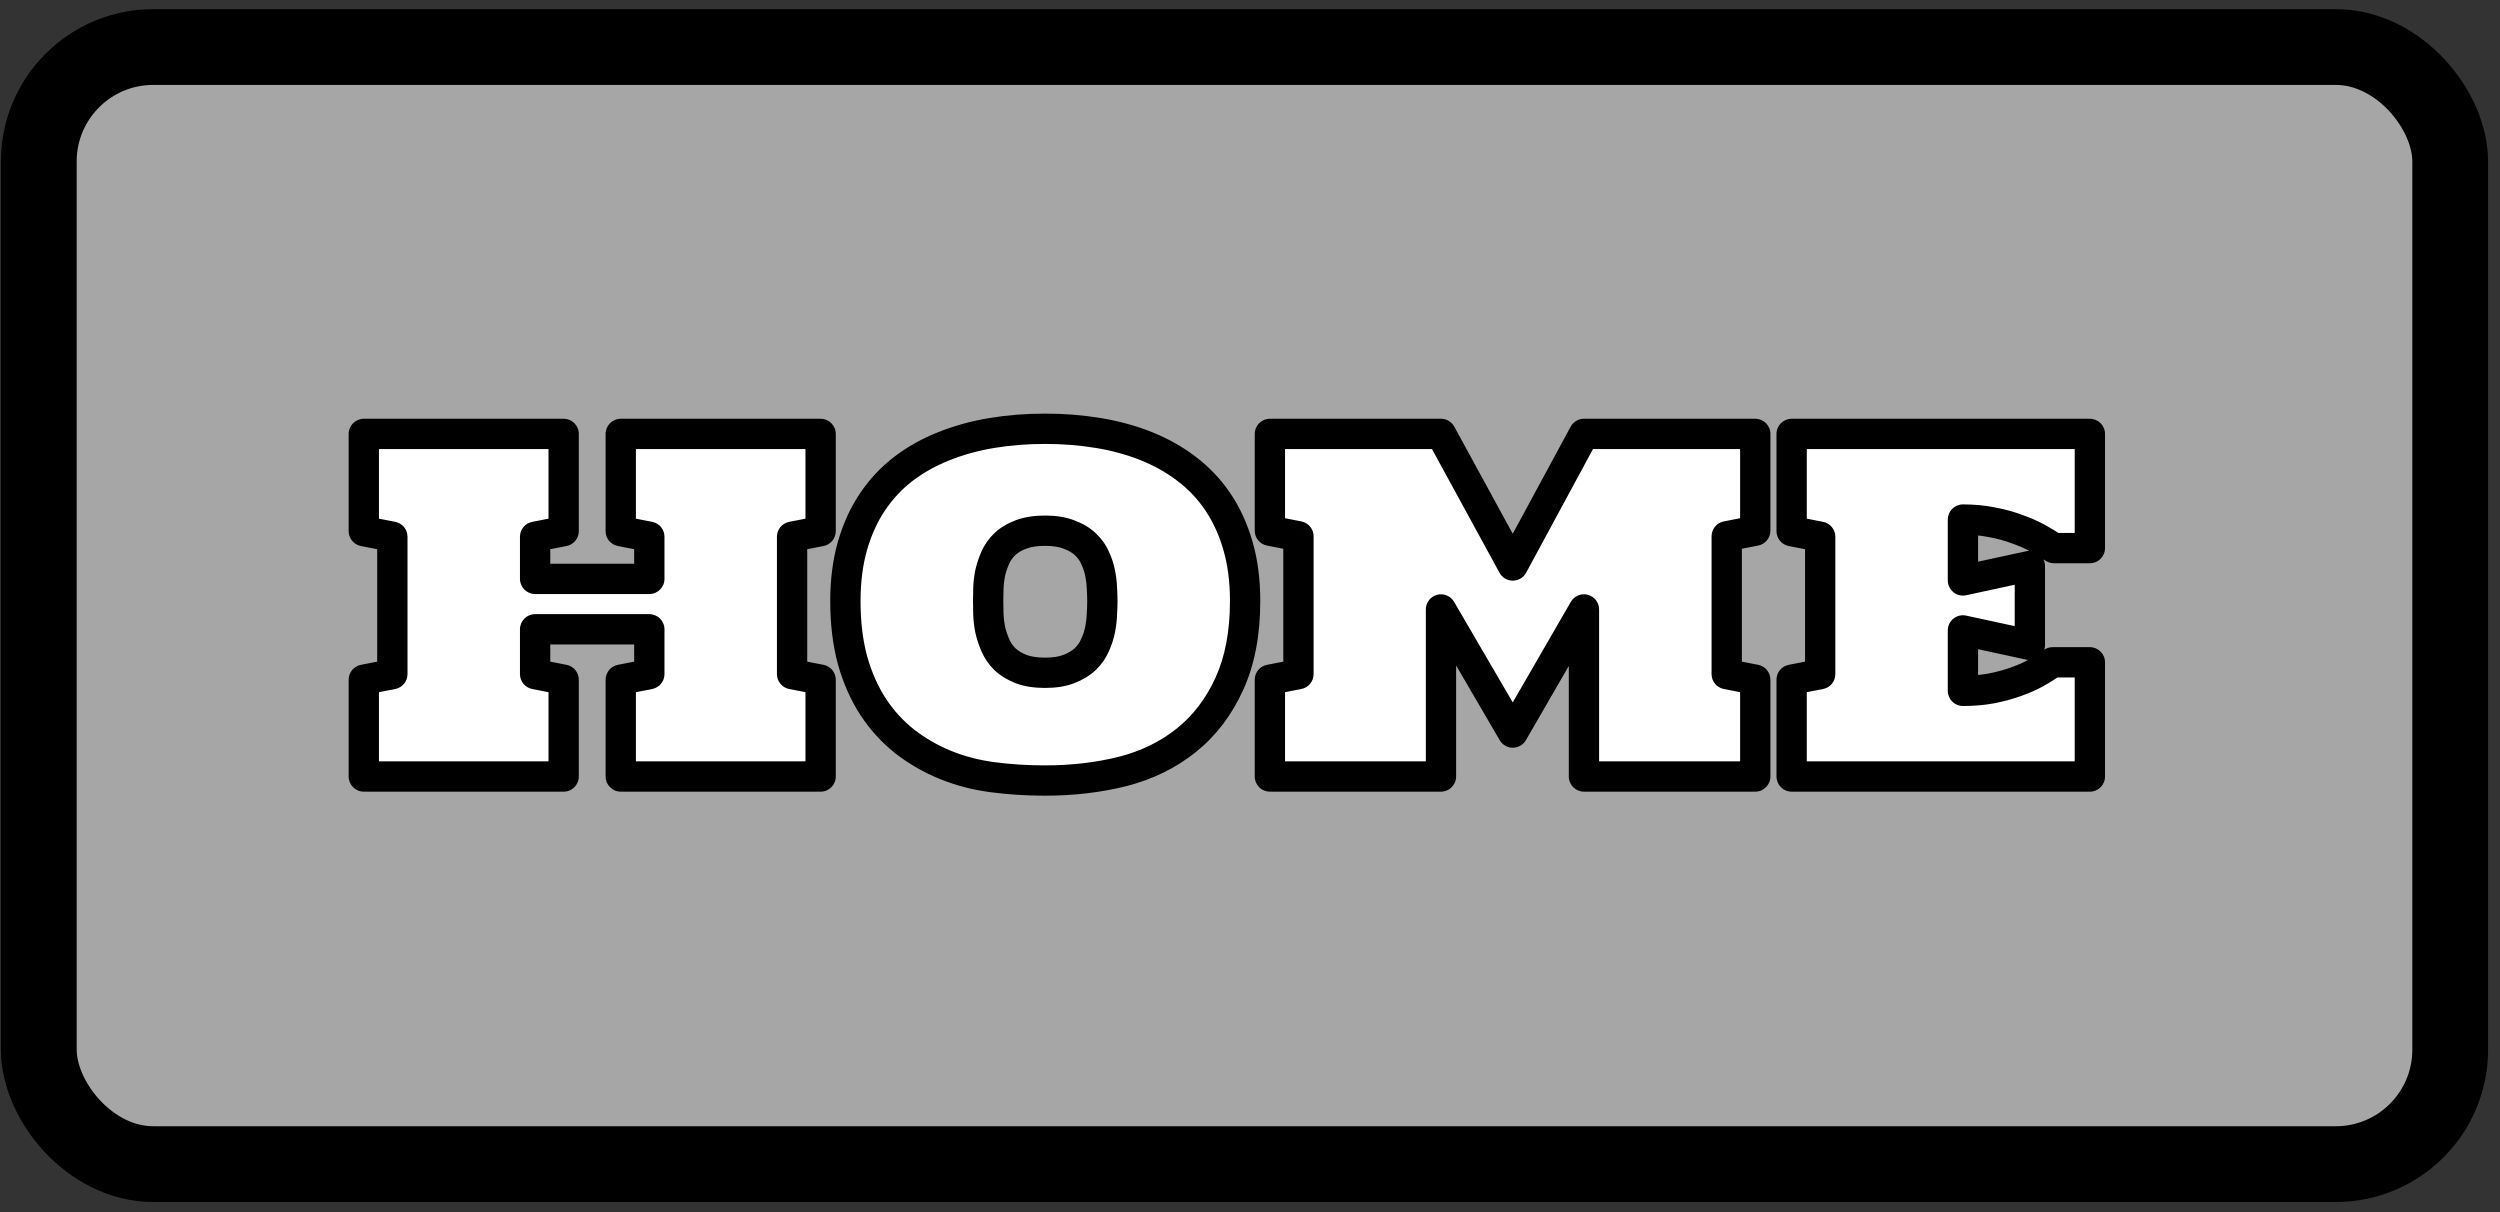 <svg width="132" height="64" viewBox="0 0 132 64" fill="none" xmlns="http://www.w3.org/2000/svg">
<rect x="0" y="0" width="132" height="64" fill="#333333" stroke="none"/>
<rect x="2.049" y="2.484" width="127.322" height="58.981" rx="6.04" fill="#A6A6A6" stroke="black" stroke-width="4"/>
<path d="M19.209 22.91H29.761V28.045L28.254 28.339V30.565H34.284V28.339L32.776 28.045V22.91H43.329V28.045L41.822 28.339V35.594L43.329 35.889V41H32.776V35.889L34.284 35.594V33.227H28.254V35.594L29.761 35.889V41H19.209V35.889L20.716 35.594V28.339L19.209 28.045V22.91ZM55.178 41.212C54.22 41.212 53.293 41.153 52.398 41.035C51.511 40.918 50.675 40.698 49.89 40.376C49.112 40.054 48.402 39.642 47.758 39.139C47.114 38.629 46.561 38.02 46.097 37.314C45.634 36.599 45.273 35.782 45.014 34.864C44.763 33.937 44.637 32.897 44.637 31.743C44.637 30.659 44.763 29.682 45.014 28.81C45.265 27.939 45.618 27.165 46.074 26.49C46.529 25.815 47.075 25.234 47.711 24.747C48.355 24.26 49.065 23.864 49.843 23.557C50.628 23.243 51.468 23.012 52.363 22.863C53.266 22.713 54.204 22.639 55.178 22.639C56.151 22.639 57.09 22.713 57.993 22.863C58.896 23.012 59.74 23.243 60.525 23.557C61.31 23.872 62.021 24.272 62.657 24.759C63.3 25.246 63.85 25.827 64.305 26.502C64.761 27.177 65.114 27.951 65.365 28.822C65.617 29.686 65.742 30.659 65.742 31.743C65.742 33.439 65.464 34.895 64.906 36.112C64.356 37.322 63.603 38.311 62.645 39.08C61.687 39.85 60.568 40.399 59.288 40.729C58.008 41.051 56.638 41.212 55.178 41.212ZM55.178 28.021C54.675 28.021 54.251 28.088 53.906 28.221C53.568 28.347 53.286 28.516 53.058 28.728C52.838 28.94 52.669 29.179 52.551 29.446C52.434 29.713 52.343 29.984 52.281 30.259C52.226 30.534 52.194 30.801 52.186 31.06C52.178 31.319 52.175 31.547 52.175 31.743C52.175 31.939 52.178 32.167 52.186 32.426C52.194 32.685 52.226 32.956 52.281 33.239C52.343 33.513 52.434 33.788 52.551 34.063C52.669 34.338 52.838 34.585 53.058 34.805C53.286 35.017 53.568 35.19 53.906 35.323C54.251 35.457 54.675 35.523 55.178 35.523C55.68 35.523 56.1 35.457 56.438 35.323C56.783 35.19 57.07 35.017 57.298 34.805C57.526 34.585 57.698 34.338 57.816 34.063C57.942 33.788 58.032 33.513 58.087 33.239C58.142 32.956 58.173 32.685 58.181 32.426C58.197 32.167 58.205 31.939 58.205 31.743C58.205 31.547 58.197 31.319 58.181 31.06C58.173 30.801 58.142 30.534 58.087 30.259C58.032 29.984 57.942 29.713 57.816 29.446C57.698 29.179 57.526 28.94 57.298 28.728C57.07 28.516 56.783 28.347 56.438 28.221C56.1 28.088 55.68 28.021 55.178 28.021ZM76.084 32.179V41H67.05V35.889L68.558 35.594V28.316L67.05 28.021V22.91H76.084L79.876 29.858L83.633 22.91H92.678V28.021L91.171 28.316V35.594L92.678 35.889V41H83.633V32.179L79.876 38.68L76.084 32.179ZM103.643 36.477C104.177 36.477 104.68 36.434 105.151 36.348C105.622 36.254 106.054 36.136 106.446 35.995C106.847 35.853 107.208 35.692 107.53 35.512C107.852 35.331 108.135 35.151 108.378 34.97H110.345V41H94.598V35.889L96.106 35.594V28.339L94.598 28.045V22.91H110.345V28.94H108.449C108.197 28.767 107.907 28.59 107.577 28.41C107.247 28.229 106.878 28.068 106.47 27.927C106.07 27.778 105.634 27.66 105.163 27.574C104.692 27.479 104.185 27.432 103.643 27.432V30.648L107.177 29.882V34.051L103.643 33.286V36.477Z" fill="white"/>
<path d="M19.209 22.91V22.11C18.767 22.11 18.409 22.468 18.409 22.91H19.209ZM29.761 22.91H30.561C30.561 22.468 30.203 22.11 29.761 22.11V22.91ZM29.761 28.045L29.915 28.83C30.29 28.756 30.561 28.427 30.561 28.045H29.761ZM28.254 28.339L28.101 27.554C27.725 27.627 27.454 27.956 27.454 28.339H28.254ZM28.254 30.565H27.454C27.454 31.007 27.812 31.365 28.254 31.365V30.565ZM34.284 30.565V31.365C34.726 31.365 35.084 31.007 35.084 30.565H34.284ZM34.284 28.339H35.084C35.084 27.956 34.813 27.627 34.437 27.554L34.284 28.339ZM32.776 28.045H31.976C31.976 28.427 32.248 28.756 32.623 28.83L32.776 28.045ZM32.776 22.91V22.11C32.335 22.11 31.976 22.468 31.976 22.91H32.776ZM43.329 22.91H44.129C44.129 22.468 43.771 22.11 43.329 22.11V22.91ZM43.329 28.045L43.483 28.83C43.858 28.756 44.129 28.427 44.129 28.045H43.329ZM41.822 28.339L41.668 27.554C41.293 27.627 41.022 27.956 41.022 28.339H41.822ZM41.822 35.594H41.022C41.022 35.977 41.293 36.306 41.668 36.379L41.822 35.594ZM43.329 35.889H44.129C44.129 35.506 43.858 35.177 43.483 35.103L43.329 35.889ZM43.329 41V41.8C43.771 41.8 44.129 41.442 44.129 41H43.329ZM32.776 41H31.976C31.976 41.442 32.335 41.8 32.776 41.8V41ZM32.776 35.889L32.623 35.103C32.248 35.177 31.976 35.506 31.976 35.889H32.776ZM34.284 35.594L34.437 36.379C34.813 36.306 35.084 35.977 35.084 35.594H34.284ZM34.284 33.227H35.084C35.084 32.785 34.726 32.427 34.284 32.427V33.227ZM28.254 33.227V32.427C27.812 32.427 27.454 32.785 27.454 33.227H28.254ZM28.254 35.594H27.454C27.454 35.977 27.725 36.306 28.101 36.379L28.254 35.594ZM29.761 35.889H30.561C30.561 35.506 30.29 35.177 29.915 35.103L29.761 35.889ZM29.761 41V41.8C30.203 41.8 30.561 41.442 30.561 41H29.761ZM19.209 41H18.409C18.409 41.442 18.767 41.8 19.209 41.8V41ZM19.209 35.889L19.055 35.103C18.68 35.177 18.409 35.506 18.409 35.889H19.209ZM20.716 35.594L20.87 36.379C21.245 36.306 21.516 35.977 21.516 35.594H20.716ZM20.716 28.339H21.516C21.516 27.956 21.245 27.627 20.87 27.554L20.716 28.339ZM19.209 28.045H18.409C18.409 28.427 18.68 28.756 19.055 28.83L19.209 28.045ZM19.209 23.71H29.761V22.11H19.209V23.71ZM28.961 22.91V28.045H30.561V22.91H28.961ZM29.608 27.259L28.101 27.554L28.407 29.124L29.915 28.83L29.608 27.259ZM27.454 28.339V30.565H29.054V28.339H27.454ZM28.254 31.365H34.284V29.765H28.254V31.365ZM35.084 30.565V28.339H33.484V30.565H35.084ZM34.437 27.554L32.93 27.259L32.623 28.83L34.131 29.124L34.437 27.554ZM33.576 28.045V22.91H31.976V28.045H33.576ZM32.776 23.71H43.329V22.11H32.776V23.71ZM42.529 22.91V28.045H44.129V22.91H42.529ZM43.176 27.259L41.668 27.554L41.975 29.124L43.483 28.83L43.176 27.259ZM41.022 28.339V35.594H42.622V28.339H41.022ZM41.668 36.379L43.176 36.674L43.483 35.103L41.975 34.809L41.668 36.379ZM42.529 35.889V41H44.129V35.889H42.529ZM43.329 40.2H32.776V41.8H43.329V40.2ZM33.576 41V35.889H31.976V41H33.576ZM32.93 36.674L34.437 36.379L34.131 34.809L32.623 35.103L32.93 36.674ZM35.084 35.594V33.227H33.484V35.594H35.084ZM34.284 32.427H28.254V34.027H34.284V32.427ZM27.454 33.227V35.594H29.054V33.227H27.454ZM28.101 36.379L29.608 36.674L29.915 35.103L28.407 34.809L28.101 36.379ZM28.961 35.889V41H30.561V35.889H28.961ZM29.761 40.2H19.209V41.8H29.761V40.2ZM20.009 41V35.889H18.409V41H20.009ZM19.362 36.674L20.87 36.379L20.563 34.809L19.055 35.103L19.362 36.674ZM21.516 35.594V28.339H19.916V35.594H21.516ZM20.87 27.554L19.362 27.259L19.055 28.83L20.563 29.124L20.87 27.554ZM20.009 28.045V22.91H18.409V28.045H20.009ZM52.398 41.035L52.293 41.828L52.294 41.828L52.398 41.035ZM49.89 40.376L49.584 41.115L49.586 41.116L49.89 40.376ZM47.758 39.139L47.261 39.766L47.266 39.77L47.758 39.139ZM46.097 37.314L45.426 37.749L45.428 37.752L46.097 37.314ZM45.014 34.864L44.242 35.073L44.244 35.081L45.014 34.864ZM47.711 24.747L47.228 24.109L47.225 24.112L47.711 24.747ZM49.843 23.557L50.136 24.302L50.14 24.3L49.843 23.557ZM52.363 22.863L52.233 22.073L52.231 22.073L52.363 22.863ZM62.657 24.759L62.17 25.394L62.174 25.397L62.657 24.759ZM65.365 28.822L64.597 29.044L64.597 29.046L65.365 28.822ZM64.906 36.112L64.179 35.779L64.178 35.781L64.906 36.112ZM59.288 40.729L59.483 41.505L59.488 41.504L59.288 40.729ZM53.906 28.221L54.185 28.971L54.194 28.968L53.906 28.221ZM53.058 28.728L52.513 28.142L52.503 28.152L53.058 28.728ZM52.281 30.259L51.501 30.081C51.499 30.088 51.498 30.095 51.496 30.102L52.281 30.259ZM52.281 33.239L51.495 33.391C51.497 33.4 51.499 33.408 51.501 33.417L52.281 33.239ZM53.058 34.805L52.492 35.371C52.499 35.377 52.506 35.384 52.513 35.391L53.058 34.805ZM53.906 35.323L53.612 36.067L53.617 36.069L53.906 35.323ZM56.438 35.323L56.15 34.577L56.144 34.579L56.438 35.323ZM57.298 34.805L57.843 35.391C57.846 35.387 57.85 35.384 57.853 35.38L57.298 34.805ZM57.816 34.063L57.088 33.73C57.086 33.736 57.083 33.742 57.081 33.748L57.816 34.063ZM58.087 33.239L58.871 33.395L58.872 33.391L58.087 33.239ZM58.181 32.426L57.383 32.377C57.382 32.386 57.382 32.394 57.382 32.402L58.181 32.426ZM58.181 31.06L57.382 31.084C57.382 31.092 57.382 31.1 57.383 31.108L58.181 31.06ZM57.816 29.446L57.084 29.769C57.087 29.775 57.089 29.781 57.092 29.787L57.816 29.446ZM56.438 28.221L56.144 28.965C56.151 28.968 56.158 28.971 56.165 28.973L56.438 28.221ZM55.178 40.412C54.253 40.412 53.361 40.355 52.503 40.242L52.294 41.828C53.226 41.951 54.187 42.012 55.178 42.012V40.412ZM52.504 40.242C51.681 40.133 50.911 39.93 50.193 39.636L49.586 41.116C50.438 41.465 51.342 41.702 52.293 41.828L52.504 40.242ZM50.196 39.637C49.483 39.342 48.836 38.965 48.25 38.508L47.266 39.77C47.968 40.318 48.742 40.766 49.584 41.115L50.196 39.637ZM48.255 38.512C47.68 38.056 47.184 37.512 46.766 36.875L45.428 37.752C45.937 38.528 46.548 39.201 47.261 39.766L48.255 38.512ZM46.769 36.878C46.354 36.239 46.024 35.497 45.784 34.647L44.244 35.081C44.522 36.068 44.914 36.959 45.426 37.749L46.769 36.878ZM45.786 34.654C45.556 33.808 45.437 32.84 45.437 31.743H43.837C43.837 32.954 43.969 34.066 44.242 35.073L45.786 34.654ZM45.437 31.743C45.437 30.72 45.556 29.819 45.782 29.032L44.245 28.589C43.969 29.545 43.837 30.598 43.837 31.743H45.437ZM45.782 29.032C46.013 28.232 46.333 27.536 46.737 26.937L45.41 26.043C44.903 26.795 44.517 27.646 44.245 28.589L45.782 29.032ZM46.737 26.937C47.145 26.333 47.631 25.816 48.197 25.382L47.225 24.112C46.519 24.652 45.913 25.297 45.41 26.043L46.737 26.937ZM48.193 25.385C48.777 24.944 49.424 24.582 50.136 24.302L49.549 22.813C48.707 23.145 47.932 23.577 47.228 24.109L48.193 25.385ZM50.14 24.3C50.868 24.009 51.652 23.792 52.495 23.652L52.231 22.073C51.284 22.231 50.388 22.478 49.545 22.815L50.14 24.3ZM52.493 23.652C53.351 23.51 54.245 23.439 55.178 23.439V21.839C54.163 21.839 53.181 21.916 52.233 22.073L52.493 23.652ZM55.178 23.439C56.111 23.439 57.005 23.51 57.862 23.652L58.123 22.073C57.174 21.916 56.192 21.839 55.178 21.839V23.439ZM57.862 23.652C58.713 23.792 59.501 24.009 60.228 24.3L60.822 22.815C59.979 22.477 59.078 22.231 58.123 22.073L57.862 23.652ZM60.228 24.3C60.949 24.589 61.595 24.954 62.17 25.394L63.143 24.123C62.446 23.59 61.671 23.154 60.822 22.815L60.228 24.3ZM62.174 25.397C62.747 25.83 63.236 26.346 63.642 26.949L64.969 26.055C64.464 25.307 63.854 24.661 63.139 24.121L62.174 25.397ZM63.642 26.949C64.046 27.548 64.366 28.243 64.597 29.044L66.134 28.6C65.862 27.658 65.476 26.806 64.969 26.055L63.642 26.949ZM64.597 29.046C64.824 29.823 64.942 30.72 64.942 31.743H66.542C66.542 30.599 66.41 29.548 66.134 28.599L64.597 29.046ZM64.942 31.743C64.942 33.353 64.677 34.691 64.179 35.779L65.633 36.446C66.25 35.1 66.542 33.524 66.542 31.743H64.942ZM64.178 35.781C63.676 36.886 62.996 37.772 62.144 38.457L63.146 39.704C64.209 38.85 65.037 37.757 65.634 36.443L64.178 35.781ZM62.144 38.457C61.281 39.15 60.267 39.651 59.089 39.954L59.488 41.504C60.869 41.148 62.093 40.55 63.146 39.704L62.144 38.457ZM59.093 39.953C57.883 40.258 56.579 40.412 55.178 40.412V42.012C56.697 42.012 58.133 41.844 59.483 41.505L59.093 39.953ZM55.178 27.221C54.61 27.221 54.081 27.296 53.617 27.475L54.194 28.968C54.421 28.88 54.741 28.821 55.178 28.821V27.221ZM53.627 27.472C53.206 27.628 52.829 27.848 52.513 28.142L53.603 29.313C53.742 29.183 53.931 29.066 54.185 28.971L53.627 27.472ZM52.503 28.152C52.212 28.433 51.981 28.757 51.819 29.123L53.283 29.769C53.357 29.602 53.465 29.447 53.613 29.304L52.503 28.152ZM51.819 29.123C51.682 29.435 51.575 29.755 51.501 30.081L53.06 30.437C53.111 30.214 53.185 29.991 53.283 29.769L51.819 29.123ZM51.496 30.102C51.433 30.417 51.396 30.728 51.387 31.035L52.986 31.084C52.992 30.873 53.018 30.65 53.065 30.416L51.496 30.102ZM51.387 31.035C51.379 31.3 51.374 31.536 51.374 31.743H52.974C52.974 31.557 52.978 31.337 52.986 31.084L51.387 31.035ZM51.374 31.743C51.374 31.949 51.379 32.185 51.387 32.45L52.986 32.402C52.978 32.148 52.974 31.929 52.974 31.743H51.374ZM51.387 32.45C51.396 32.757 51.433 33.071 51.495 33.391L53.066 33.086C53.018 32.841 52.992 32.613 52.986 32.402L51.387 32.45ZM51.501 33.417C51.575 33.741 51.681 34.062 51.816 34.378L53.287 33.748C53.187 33.515 53.112 33.285 53.06 33.06L51.501 33.417ZM51.816 34.378C51.976 34.75 52.203 35.082 52.492 35.371L53.624 34.239C53.473 34.089 53.363 33.925 53.287 33.748L51.816 34.378ZM52.513 35.391C52.825 35.681 53.197 35.903 53.612 36.067L54.2 34.579C53.94 34.476 53.746 34.353 53.603 34.219L52.513 35.391ZM53.617 36.069C54.081 36.249 54.61 36.323 55.178 36.323V34.723C54.741 34.723 54.421 34.665 54.194 34.577L53.617 36.069ZM55.178 36.323C55.745 36.323 56.272 36.249 56.732 36.067L56.144 34.579C55.928 34.664 55.616 34.723 55.178 34.723V36.323ZM56.726 36.069C57.149 35.906 57.528 35.684 57.843 35.391L56.753 34.219C56.612 34.35 56.418 34.473 56.15 34.577L56.726 36.069ZM57.853 35.38C58.153 35.091 58.389 34.757 58.551 34.378L57.081 33.748C57.007 33.919 56.898 34.079 56.742 34.23L57.853 35.38ZM58.544 34.396C58.693 34.069 58.803 33.735 58.871 33.395L57.302 33.082C57.261 33.291 57.19 33.507 57.088 33.73L58.544 34.396ZM58.872 33.391C58.934 33.071 58.971 32.757 58.981 32.45L57.382 32.402C57.375 32.613 57.349 32.841 57.302 33.086L58.872 33.391ZM58.98 32.474C58.996 32.204 59.005 31.959 59.005 31.743H57.405C57.405 31.919 57.398 32.13 57.383 32.377L58.98 32.474ZM59.005 31.743C59.005 31.526 58.996 31.282 58.98 31.011L57.383 31.108C57.398 31.356 57.405 31.567 57.405 31.743H59.005ZM58.981 31.035C58.971 30.728 58.934 30.417 58.871 30.102L57.302 30.416C57.349 30.65 57.375 30.873 57.382 31.084L58.981 31.035ZM58.871 30.102C58.803 29.76 58.692 29.428 58.54 29.106L57.092 29.787C57.192 29.998 57.261 30.208 57.302 30.416L58.871 30.102ZM58.548 29.123C58.383 28.751 58.145 28.423 57.843 28.142L56.753 29.313C56.906 29.456 57.013 29.608 57.084 29.769L58.548 29.123ZM57.843 28.142C57.524 27.845 57.14 27.625 56.711 27.47L56.165 28.973C56.427 29.069 56.616 29.186 56.753 29.313L57.843 28.142ZM56.732 27.477C56.272 27.296 55.745 27.221 55.178 27.221V28.821C55.616 28.821 55.928 28.88 56.144 28.965L56.732 27.477ZM76.084 32.179L76.775 31.776C76.592 31.463 76.224 31.312 75.875 31.406C75.526 31.501 75.284 31.817 75.284 32.179H76.084ZM76.084 41V41.8C76.525 41.8 76.883 41.442 76.883 41H76.084ZM67.05 41H66.25C66.25 41.442 66.608 41.8 67.05 41.8V41ZM67.05 35.889L66.897 35.103C66.521 35.177 66.25 35.506 66.25 35.889H67.05ZM68.558 35.594L68.711 36.379C69.087 36.306 69.358 35.977 69.358 35.594H68.558ZM68.558 28.316H69.358C69.358 27.933 69.087 27.604 68.711 27.53L68.558 28.316ZM67.05 28.021H66.25C66.25 28.404 66.521 28.733 66.897 28.806L67.05 28.021ZM67.05 22.91V22.11C66.608 22.11 66.25 22.468 66.25 22.91H67.05ZM76.084 22.91L76.786 22.526C76.645 22.27 76.376 22.11 76.084 22.11V22.91ZM79.876 29.858L79.174 30.242C79.314 30.499 79.584 30.659 79.877 30.658C80.171 30.658 80.44 30.497 80.58 30.239L79.876 29.858ZM83.633 22.91V22.11C83.339 22.11 83.069 22.271 82.929 22.529L83.633 22.91ZM92.678 22.91H93.478C93.478 22.468 93.12 22.11 92.678 22.11V22.91ZM92.678 28.021L92.831 28.806C93.207 28.733 93.478 28.404 93.478 28.021H92.678ZM91.171 28.316L91.017 27.53C90.642 27.604 90.371 27.933 90.371 28.316H91.171ZM91.171 35.594H90.371C90.371 35.977 90.642 36.306 91.017 36.379L91.171 35.594ZM92.678 35.889H93.478C93.478 35.506 93.207 35.177 92.831 35.103L92.678 35.889ZM92.678 41V41.8C93.12 41.8 93.478 41.442 93.478 41H92.678ZM83.633 41H82.833C82.833 41.442 83.191 41.8 83.633 41.8V41ZM83.633 32.179H84.433C84.433 31.817 84.19 31.5 83.84 31.406C83.49 31.312 83.121 31.465 82.94 31.778L83.633 32.179ZM79.876 38.68L79.185 39.083C79.329 39.329 79.592 39.48 79.877 39.48C80.163 39.479 80.426 39.327 80.569 39.08L79.876 38.68ZM75.284 32.179V41H76.883V32.179H75.284ZM76.084 40.2H67.05V41.8H76.084V40.2ZM67.85 41V35.889H66.25V41H67.85ZM67.203 36.674L68.711 36.379L68.404 34.809L66.897 35.103L67.203 36.674ZM69.358 35.594V28.316H67.758V35.594H69.358ZM68.711 27.53L67.203 27.236L66.897 28.806L68.404 29.101L68.711 27.53ZM67.85 28.021V22.91H66.25V28.021H67.85ZM67.05 23.71H76.084V22.11H67.05V23.71ZM75.381 23.293L79.174 30.242L80.578 29.475L76.786 22.526L75.381 23.293ZM80.58 30.239L84.337 23.29L82.929 22.529L79.172 29.478L80.58 30.239ZM83.633 23.71H92.678V22.11H83.633V23.71ZM91.878 22.91V28.021H93.478V22.91H91.878ZM92.525 27.236L91.017 27.53L91.324 29.101L92.831 28.806L92.525 27.236ZM90.371 28.316V35.594H91.971V28.316H90.371ZM91.017 36.379L92.525 36.674L92.831 35.103L91.324 34.809L91.017 36.379ZM91.878 35.889V41H93.478V35.889H91.878ZM92.678 40.2H83.633V41.8H92.678V40.2ZM84.433 41V32.179H82.833V41H84.433ZM82.94 31.778L79.183 38.279L80.569 39.08L84.326 32.579L82.94 31.778ZM80.567 38.277L76.775 31.776L75.392 32.582L79.185 39.083L80.567 38.277ZM103.643 36.477H102.843C102.843 36.919 103.202 37.277 103.643 37.277V36.477ZM105.151 36.348L105.295 37.135L105.308 37.132L105.151 36.348ZM106.446 35.995L106.18 35.24L106.176 35.242L106.446 35.995ZM108.378 34.97V34.17C108.206 34.17 108.039 34.225 107.901 34.327L108.378 34.97ZM110.345 34.97H111.145C111.145 34.528 110.787 34.17 110.345 34.17V34.97ZM110.345 41V41.8C110.787 41.8 111.145 41.442 111.145 41H110.345ZM94.598 41H93.798C93.798 41.442 94.156 41.8 94.598 41.8V41ZM94.598 35.889L94.445 35.103C94.069 35.177 93.798 35.506 93.798 35.889H94.598ZM96.106 35.594L96.259 36.379C96.635 36.306 96.906 35.977 96.906 35.594H96.106ZM96.106 28.339H96.906C96.906 27.956 96.635 27.627 96.259 27.554L96.106 28.339ZM94.598 28.045H93.798C93.798 28.427 94.069 28.756 94.445 28.83L94.598 28.045ZM94.598 22.91V22.11C94.156 22.11 93.798 22.468 93.798 22.91H94.598ZM110.345 22.91H111.145C111.145 22.468 110.787 22.11 110.345 22.11V22.91ZM110.345 28.94V29.74C110.787 29.74 111.145 29.382 111.145 28.94H110.345ZM108.449 28.94L107.995 29.599C108.129 29.691 108.287 29.74 108.449 29.74V28.94ZM106.47 27.927L106.191 28.677C106.197 28.679 106.202 28.681 106.208 28.683L106.47 27.927ZM105.163 27.574L105.006 28.358L105.018 28.36L105.163 27.574ZM103.643 27.432V26.632C103.202 26.632 102.843 26.99 102.843 27.432H103.643ZM103.643 30.648H102.843C102.843 30.889 102.953 31.118 103.141 31.27C103.329 31.422 103.576 31.481 103.813 31.429L103.643 30.648ZM107.177 29.882H107.977C107.977 29.64 107.867 29.411 107.679 29.259C107.491 29.107 107.244 29.049 107.007 29.1L107.177 29.882ZM107.177 34.051L107.007 34.833C107.244 34.884 107.491 34.826 107.679 34.674C107.867 34.522 107.977 34.293 107.977 34.051H107.177ZM103.643 33.286L103.813 32.504C103.576 32.453 103.329 32.511 103.141 32.663C102.953 32.815 102.843 33.044 102.843 33.286H103.643ZM103.643 37.277C104.22 37.277 104.771 37.231 105.295 37.135L105.007 35.561C104.588 35.638 104.134 35.677 103.643 35.677V37.277ZM105.308 37.132C105.812 37.032 106.283 36.904 106.717 36.747L106.176 35.242C105.825 35.368 105.432 35.476 104.994 35.563L105.308 37.132ZM106.713 36.749C107.15 36.595 107.554 36.416 107.921 36.209L107.139 34.814C106.862 34.969 106.544 35.112 106.18 35.24L106.713 36.749ZM107.921 36.209C108.267 36.016 108.579 35.817 108.855 35.612L107.901 34.327C107.69 34.484 107.437 34.647 107.139 34.814L107.921 36.209ZM108.378 35.77H110.345V34.17H108.378V35.77ZM109.545 34.97V41H111.145V34.97H109.545ZM110.345 40.2H94.598V41.8H110.345V40.2ZM95.398 41V35.889H93.798V41H95.398ZM94.752 36.674L96.259 36.379L95.952 34.809L94.445 35.103L94.752 36.674ZM96.906 35.594V28.339H95.306V35.594H96.906ZM96.259 27.554L94.752 27.259L94.445 28.83L95.952 29.124L96.259 27.554ZM95.398 28.045V22.91H93.798V28.045H95.398ZM94.598 23.71H110.345V22.11H94.598V23.71ZM109.545 22.91V28.94H111.145V22.91H109.545ZM110.345 28.14H108.449V29.74H110.345V28.14ZM108.902 28.28C108.624 28.09 108.31 27.899 107.961 27.708L107.193 29.111C107.504 29.282 107.771 29.445 107.995 29.599L108.902 28.28ZM107.961 27.708C107.587 27.503 107.176 27.325 106.732 27.171L106.208 28.683C106.58 28.812 106.908 28.955 107.193 29.111L107.961 27.708ZM106.749 27.177C106.3 27.01 105.819 26.881 105.307 26.787L105.018 28.36C105.449 28.439 105.839 28.546 106.191 28.677L106.749 27.177ZM105.32 26.789C104.791 26.683 104.231 26.632 103.643 26.632V28.232C104.139 28.232 104.592 28.275 105.006 28.358L105.32 26.789ZM102.843 27.432V30.648H104.443V27.432H102.843ZM103.813 31.429L107.346 30.664L107.007 29.1L103.474 29.866L103.813 31.429ZM106.377 29.882V34.051H107.977V29.882H106.377ZM107.346 33.269L103.813 32.504L103.474 34.068L107.007 34.833L107.346 33.269ZM102.843 33.286V36.477H104.443V33.286H102.843Z" fill="black"/>
</svg>
